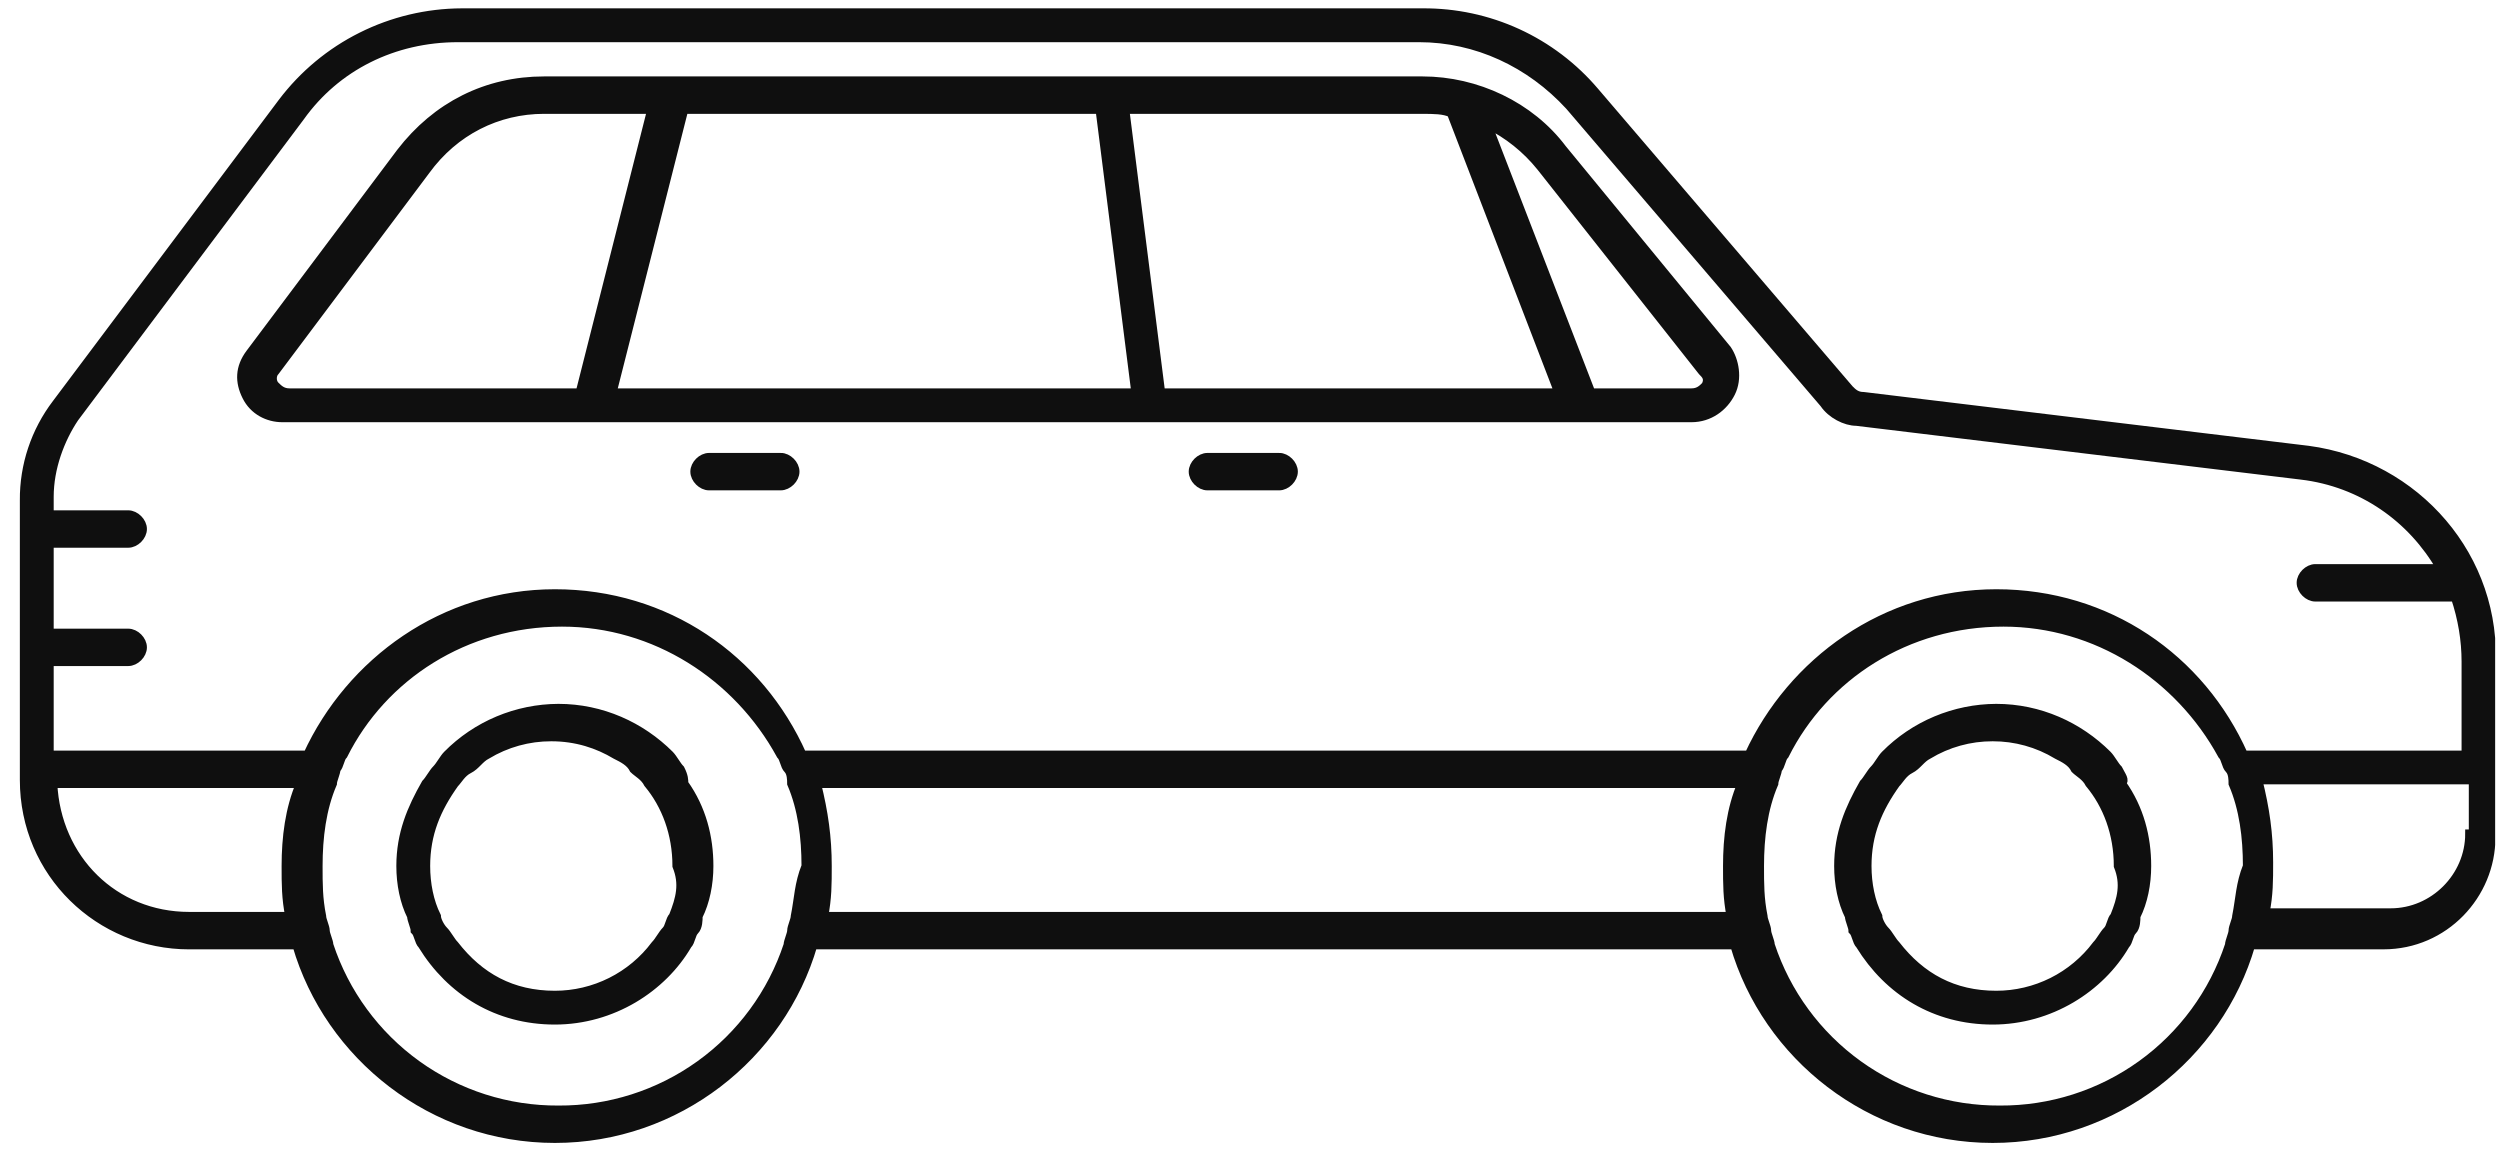 <svg width="86" height="40" viewBox="0 0 86 40" fill="none" xmlns="http://www.w3.org/2000/svg">
<g clip-path="url(#clip0_1_5321)">
<path d="M79.403 15.485L64.108 13.635C63.861 13.635 63.738 13.512 63.615 13.388L54.858 3.151C54.129 2.293 53.222 1.605 52.199 1.136C51.176 0.667 50.062 0.429 48.937 0.437H15.882C14.686 0.442 13.507 0.723 12.437 1.258C11.367 1.792 10.436 2.567 9.714 3.521L1.943 13.882C1.214 14.838 0.823 16.009 0.833 17.212V26.833C0.833 30.041 3.424 32.508 6.507 32.508H10.207C11.318 36.33 14.895 39.167 19.088 39.167C23.282 39.167 26.859 36.33 27.969 32.507H59.667C60.778 36.33 64.355 39.167 68.548 39.167C72.742 39.167 76.319 36.33 77.429 32.507H81.993C84.089 32.507 85.693 30.78 85.693 28.807V23.008C85.939 19.185 83.103 15.978 79.403 15.485ZM9.837 29.793C9.837 30.41 9.837 30.903 9.962 31.52H6.507C3.917 31.52 1.944 29.547 1.821 26.957H10.332C9.962 27.82 9.837 28.807 9.837 29.793ZM27.352 31.52C27.352 31.643 27.229 31.89 27.229 32.013C27.229 32.137 27.105 32.383 27.105 32.508C26.558 34.166 25.499 35.609 24.081 36.628C22.662 37.648 20.957 38.191 19.211 38.181C17.464 38.191 15.759 37.647 14.341 36.628C12.923 35.608 11.864 34.166 11.318 32.507C11.318 32.383 11.193 32.137 11.193 32.013C11.193 31.89 11.07 31.643 11.07 31.52C10.947 30.903 10.947 30.41 10.947 29.793C10.947 28.807 11.069 27.82 11.44 26.957C11.44 26.832 11.563 26.587 11.563 26.462C11.688 26.339 11.688 26.093 11.81 25.969C13.167 23.256 16.003 21.406 19.334 21.406C22.541 21.406 25.378 23.256 26.858 25.969C26.982 26.093 26.982 26.339 27.105 26.462C27.227 26.587 27.228 26.832 27.228 26.957C27.598 27.82 27.722 28.807 27.722 29.793C27.475 30.41 27.475 30.903 27.352 31.52H27.352ZM59.422 29.793C59.422 30.41 59.422 30.903 59.544 31.52H28.339C28.462 30.903 28.462 30.41 28.462 29.793C28.462 28.807 28.339 27.943 28.093 26.957H59.915C59.545 27.82 59.422 28.807 59.422 29.793ZM76.936 31.52C76.936 31.643 76.812 31.89 76.812 32.013C76.812 32.137 76.689 32.383 76.689 32.508C76.142 34.166 75.083 35.609 73.665 36.628C72.247 37.648 70.542 38.191 68.795 38.181C67.048 38.191 65.343 37.648 63.925 36.628C62.507 35.608 61.448 34.166 60.902 32.507C60.902 32.383 60.778 32.137 60.778 32.013C60.778 31.89 60.654 31.643 60.654 31.52C60.532 30.903 60.532 30.41 60.532 29.793C60.532 28.807 60.654 27.82 61.024 26.957C61.024 26.832 61.148 26.587 61.148 26.462C61.272 26.339 61.271 26.093 61.394 25.969C62.751 23.256 65.588 21.406 68.919 21.406C72.125 21.406 74.963 23.256 76.442 25.969C76.566 26.093 76.566 26.339 76.689 26.462C76.812 26.587 76.812 26.832 76.812 26.957C77.183 27.82 77.306 28.807 77.306 29.793C77.059 30.41 77.059 30.903 76.936 31.52ZM84.953 28.683C84.953 30.163 83.72 31.396 82.24 31.396H77.923C78.046 30.779 78.046 30.286 78.046 29.669C78.046 28.683 77.922 27.819 77.675 26.832H85.077V28.683L84.953 28.683ZM84.953 25.97H77.183C75.703 22.639 72.496 20.42 68.672 20.42C64.848 20.42 61.641 22.762 60.162 25.97H27.599C26.118 22.639 22.912 20.42 19.088 20.42C15.265 20.42 12.058 22.762 10.578 25.97H1.697V22.762H4.411C4.657 22.762 4.904 22.517 4.904 22.269C4.904 22.022 4.657 21.776 4.411 21.776H1.697V18.692H4.411C4.657 18.692 4.904 18.446 4.904 18.198C4.904 17.952 4.657 17.705 4.411 17.705H1.697V17.088C1.697 16.102 2.067 15.114 2.561 14.375L10.332 4.014C11.565 2.287 13.538 1.301 15.758 1.301H48.814C50.788 1.301 52.638 2.165 53.994 3.644L62.75 13.882C62.998 14.252 63.49 14.498 63.86 14.498L79.155 16.348C81.252 16.595 82.979 17.828 83.966 19.555H79.649C79.402 19.555 79.155 19.802 79.155 20.049C79.155 20.296 79.402 20.543 79.648 20.543H84.458C84.706 21.282 84.828 22.023 84.828 22.762V25.97H84.953Z" fill="#0F0F0F" stroke="#0F0F0F" stroke-width="0.3"/>
<path d="M72.865 26.461C72.741 26.337 72.619 26.091 72.495 25.967C71.508 24.981 70.152 24.363 68.671 24.363C67.96 24.366 67.256 24.509 66.6 24.784C65.944 25.059 65.348 25.461 64.848 25.967C64.725 26.091 64.601 26.337 64.478 26.461C64.355 26.584 64.231 26.831 64.108 26.954C63.614 27.819 63.245 28.681 63.245 29.791C63.245 30.408 63.368 31.024 63.614 31.518C63.614 31.642 63.738 31.888 63.738 32.012C63.86 32.135 63.86 32.382 63.984 32.505C64.971 34.108 66.575 35.095 68.548 35.095C70.521 35.095 72.248 33.985 73.111 32.505C73.234 32.382 73.234 32.135 73.359 32.012C73.482 31.888 73.481 31.642 73.481 31.518C73.729 31.024 73.851 30.408 73.851 29.791C73.851 28.804 73.605 27.819 72.989 26.954C73.111 26.831 72.989 26.708 72.865 26.461ZM72.741 31.518C72.619 31.642 72.619 31.888 72.495 32.012C72.371 32.135 72.248 32.382 72.124 32.505C71.722 33.041 71.201 33.476 70.602 33.776C70.002 34.076 69.341 34.232 68.671 34.232C67.191 34.232 66.081 33.615 65.218 32.505C65.094 32.382 64.971 32.135 64.848 32.012C64.725 31.888 64.601 31.642 64.601 31.518C64.355 31.024 64.23 30.408 64.23 29.791C64.23 28.681 64.601 27.819 65.218 26.954C65.341 26.831 65.465 26.584 65.711 26.461C65.958 26.337 66.081 26.091 66.328 25.967C66.997 25.561 67.765 25.348 68.548 25.35C69.331 25.348 70.099 25.561 70.768 25.967C71.014 26.091 71.262 26.213 71.385 26.461C71.508 26.584 71.754 26.707 71.878 26.954C72.495 27.694 72.865 28.681 72.865 29.791C73.111 30.408 72.989 30.901 72.741 31.518ZM23.404 26.461C23.28 26.337 23.158 26.091 23.035 25.967C22.048 24.981 20.691 24.363 19.21 24.363C18.499 24.366 17.795 24.509 17.139 24.784C16.483 25.059 15.887 25.461 15.387 25.967C15.264 26.091 15.14 26.337 15.017 26.461C14.894 26.584 14.77 26.831 14.647 26.954C14.154 27.819 13.784 28.681 13.784 29.791C13.784 30.408 13.907 31.024 14.154 31.518C14.154 31.642 14.277 31.888 14.277 32.012C14.4 32.135 14.4 32.382 14.524 32.505C15.51 34.108 17.114 35.095 19.087 35.095C21.06 35.095 22.787 33.985 23.65 32.505C23.774 32.382 23.774 32.135 23.897 32.012C24.02 31.888 24.02 31.642 24.02 31.518C24.267 31.024 24.391 30.408 24.391 29.791C24.391 28.804 24.145 27.819 23.528 26.954C23.528 26.831 23.528 26.708 23.404 26.461ZM23.158 31.518C23.035 31.642 23.035 31.888 22.911 32.012C22.789 32.135 22.665 32.382 22.541 32.505C22.139 33.041 21.618 33.476 21.018 33.776C20.419 34.076 19.758 34.232 19.088 34.232C17.608 34.232 16.498 33.615 15.634 32.505C15.511 32.382 15.388 32.135 15.264 32.012C15.14 31.888 15.018 31.642 15.018 31.518C14.771 31.024 14.648 30.408 14.648 29.791C14.648 28.681 15.018 27.819 15.634 26.954C15.758 26.831 15.881 26.584 16.128 26.461C16.375 26.337 16.498 26.091 16.744 25.967C17.414 25.561 18.183 25.348 18.965 25.35C19.829 25.35 20.568 25.597 21.185 25.967C21.432 26.091 21.679 26.213 21.802 26.461C21.925 26.584 22.172 26.707 22.295 26.954C22.912 27.694 23.282 28.681 23.282 29.791C23.529 30.408 23.404 30.901 23.158 31.518ZM44.003 15.731H41.536C41.289 15.731 41.042 15.977 41.042 16.224C41.042 16.471 41.289 16.718 41.536 16.718H44.003C44.249 16.718 44.496 16.471 44.496 16.224C44.496 15.977 44.25 15.73 44.003 15.73V15.731ZM26.858 15.731H24.391C24.145 15.731 23.898 15.977 23.898 16.224C23.898 16.471 24.145 16.718 24.391 16.718H26.858C27.105 16.718 27.352 16.471 27.352 16.224C27.352 15.977 27.105 15.73 26.858 15.73V15.731ZM53.746 5.123C52.635 3.643 50.785 2.779 48.935 2.779H18.716C16.743 2.779 15.016 3.643 13.783 5.246L8.603 12.154C8.233 12.648 8.233 13.14 8.48 13.633C8.725 14.128 9.22 14.374 9.713 14.374H58.186C58.803 14.374 59.296 14.004 59.543 13.51C59.79 13.017 59.666 12.4 59.419 12.03L53.746 5.123ZM9.96 13.51C9.713 13.51 9.59 13.387 9.466 13.264C9.342 13.141 9.342 12.893 9.466 12.77L14.646 5.863C15.632 4.506 17.113 3.766 18.716 3.766H22.416L19.95 13.51H9.96H9.96ZM21.059 13.51L23.528 3.767H37.836L39.069 13.511H21.061L21.059 13.51ZM39.932 13.51L38.698 3.767H48.935C49.305 3.767 49.675 3.767 49.922 3.89L53.622 13.511H39.933L39.932 13.51ZM58.679 13.264C58.556 13.388 58.433 13.51 58.186 13.51H54.733L51.156 4.26C51.874 4.612 52.505 5.117 53.006 5.74L58.557 12.77C58.68 12.893 58.803 13.017 58.679 13.264Z" fill="#0F0F0F" stroke="#0F0F0F" stroke-width="0.3"/>
</g>
<defs>
<clipPath id="clip0_1_5321">
<rect width="85.833" height="40" fill="white"/>
</clipPath>
</defs>
</svg>
